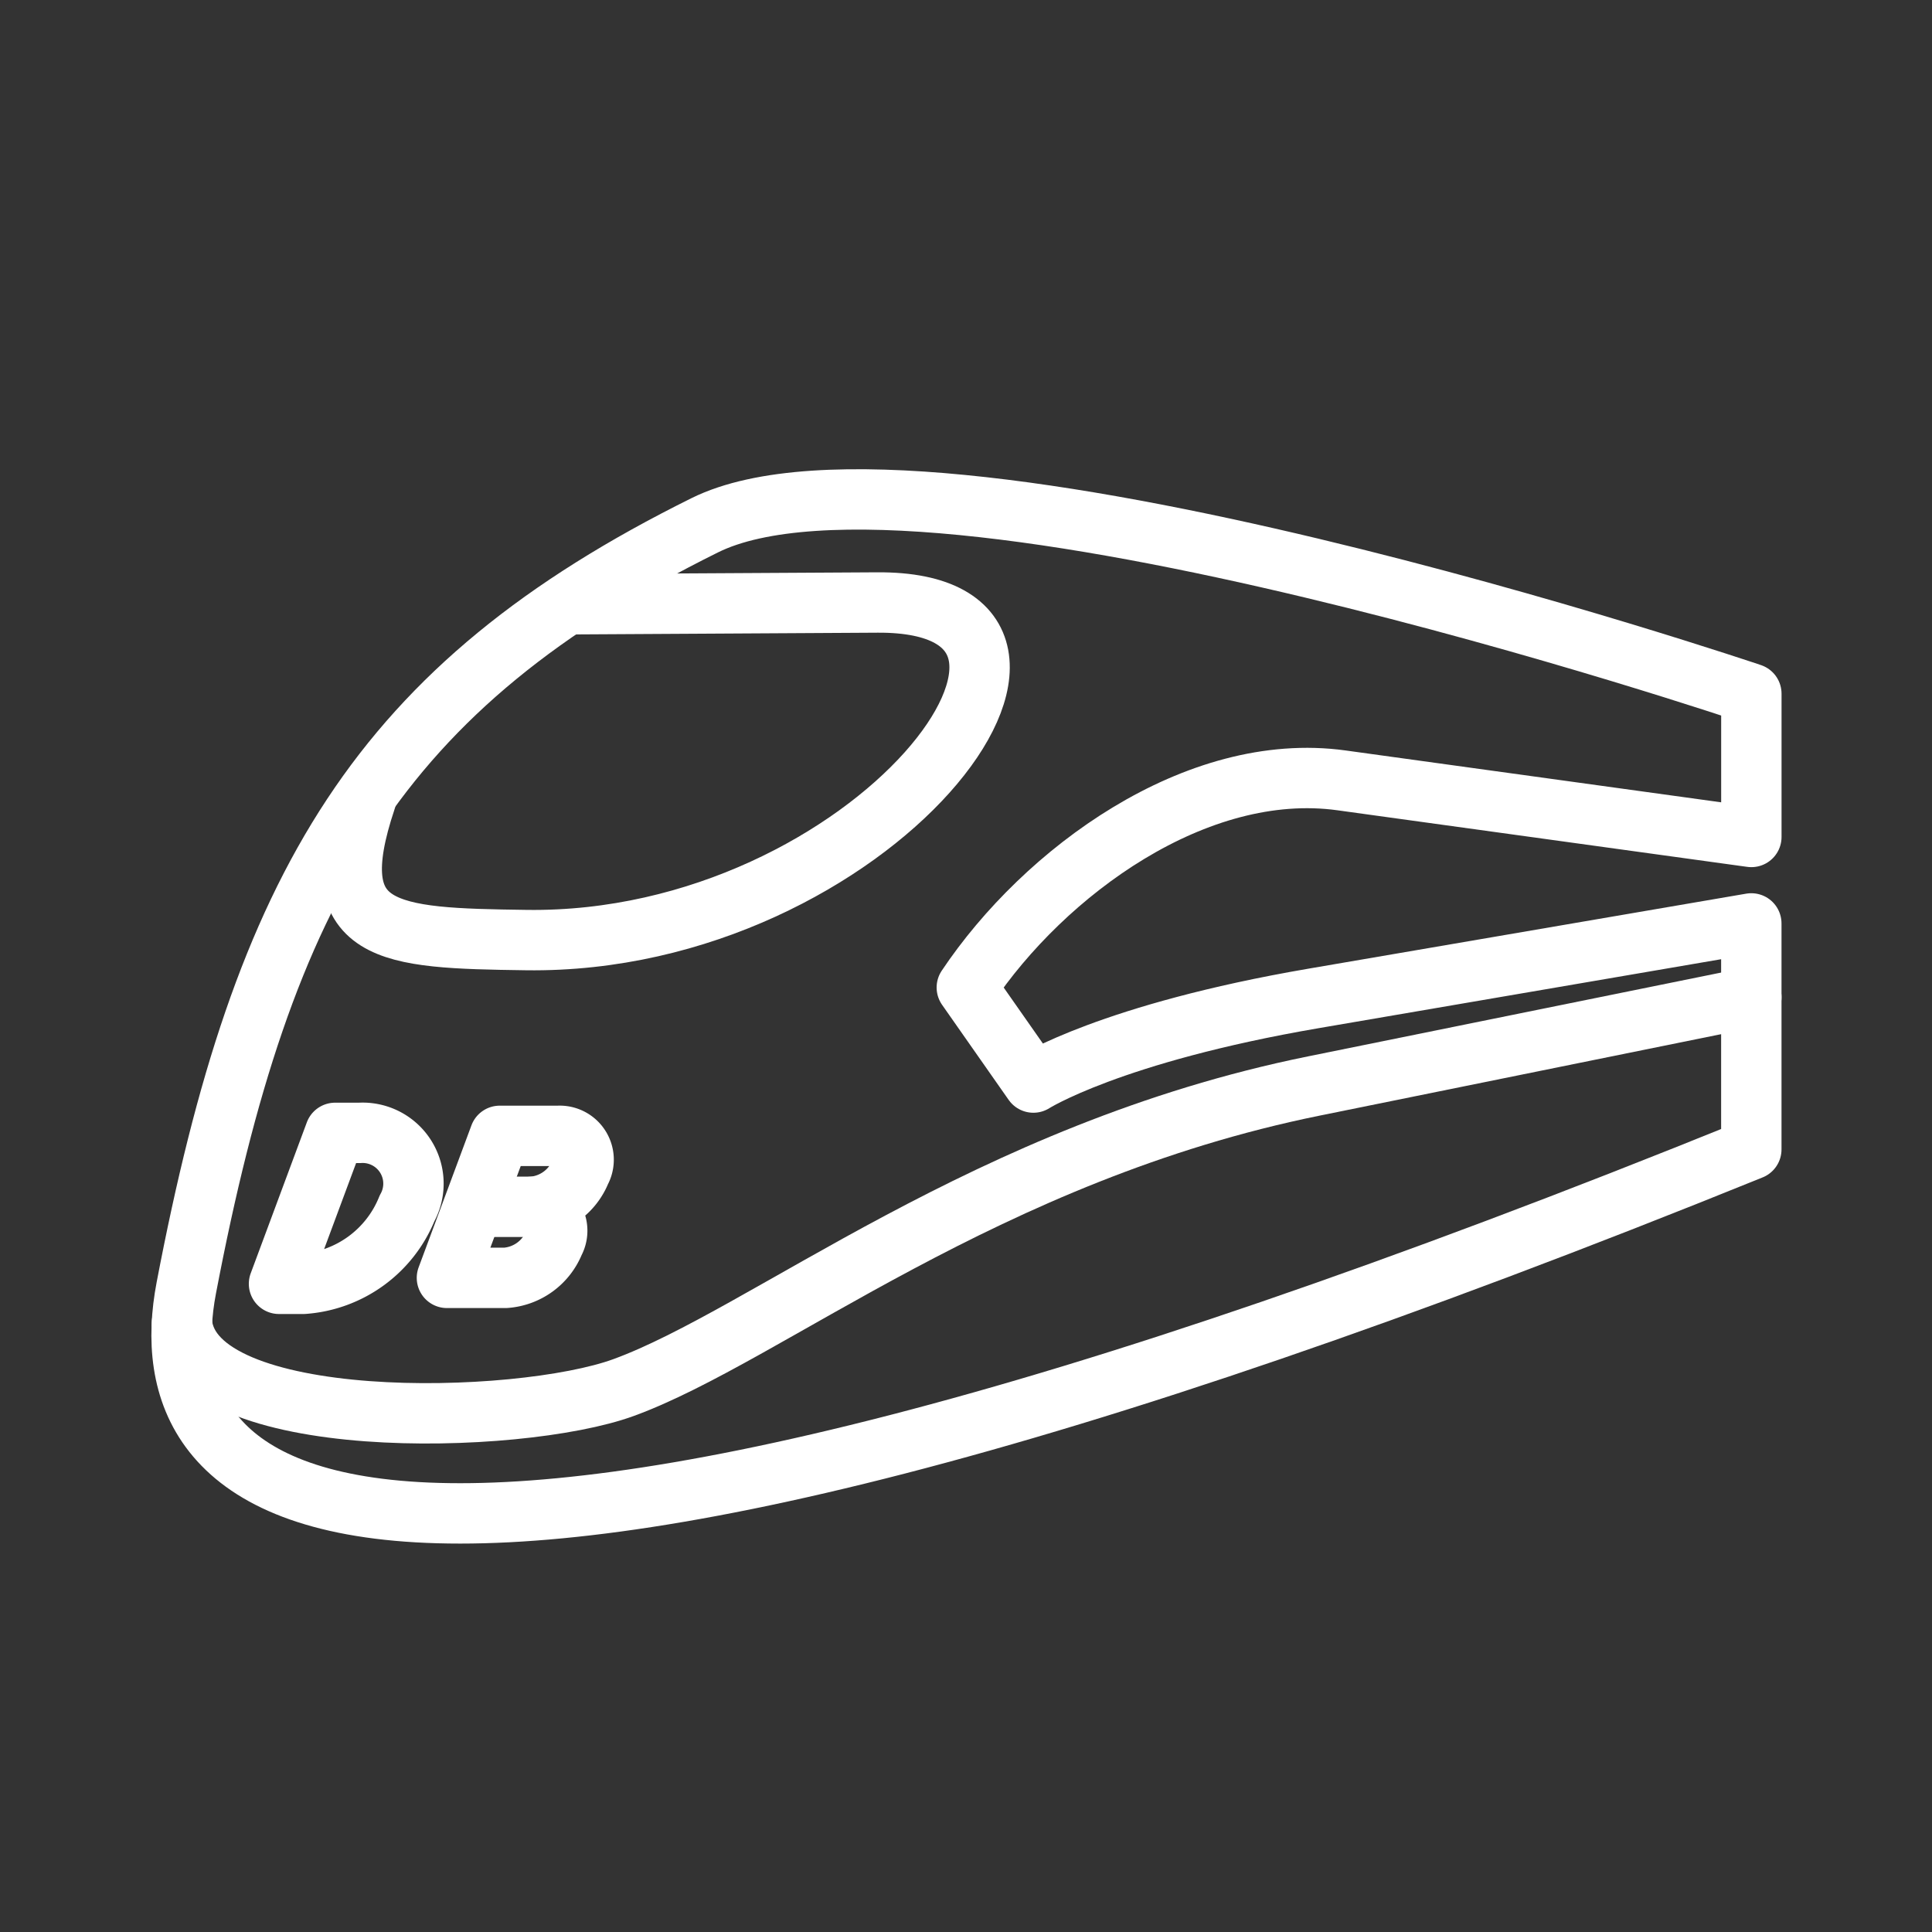 <ns0:svg xmlns:ns0="http://www.w3.org/2000/svg" viewBox="0 0 48 48" style="stroke-width:1.5px"><ns0:rect x="0" y="0" width="48" height="48" fill="#333333" stroke="none"/><ns0:defs style="stroke-width:1.5px"><ns0:style style="stroke-width:1.5px">.a{fill:none;stroke:#fff;stroke-linecap:round;stroke-linejoin:round;}</ns0:style></ns0:defs><ns0:path class="a" d="M43.511,22.942,32.638,24.805c-5.042.864-6.964,2.091-6.964,2.091L24.02,24.534c1.926-2.88,5.706-5.643,9.309-5.146l10.183,1.406V17.235s-20.47-6.929-26.004-4.184C9.411,17.067,6.544,21.968,4.628,32c-.96,5.027,3.307,10.975,38.883-3.443Z" style="stroke-width:1.5px" /><ns0:path class="a" d="M4.52,32.868c.268,2.75,8.353,2.563,10.974,1.605,3.549-1.296,9.018-5.842,17.145-7.491l10.873-2.206" style="stroke-width:1.5px" /><ns0:path class="a" d="M9.092,19.866c-1.132,3.372.527,3.442,3.985,3.49,8.609.118,15.032-8.423,8.726-8.387l-7.677.044" style="stroke-width:1.5px" /><ns0:path class="a" d="M6.932,31.896l1.394-3.75h.609a1.263,1.263,0,0,1,1.178,1.875h0a3.007,3.007,0,0,1-2.572,1.875Z" style="stroke-width:1.5px" /><ns0:path class="a" d="M13.215,29.984a.594.594,0,0,1,.554.882,1.414,1.414,0,0,1-1.21.882h-1.455L12.416,28.22h1.455a.594.594,0,0,1,.554.882A1.414,1.414,0,0,1,13.215,29.984Z" style="stroke-width:1.5px" /><ns0:path class="a" d="M13.214,29.983H11.984" style="stroke-width:1.5px" /></ns0:svg>